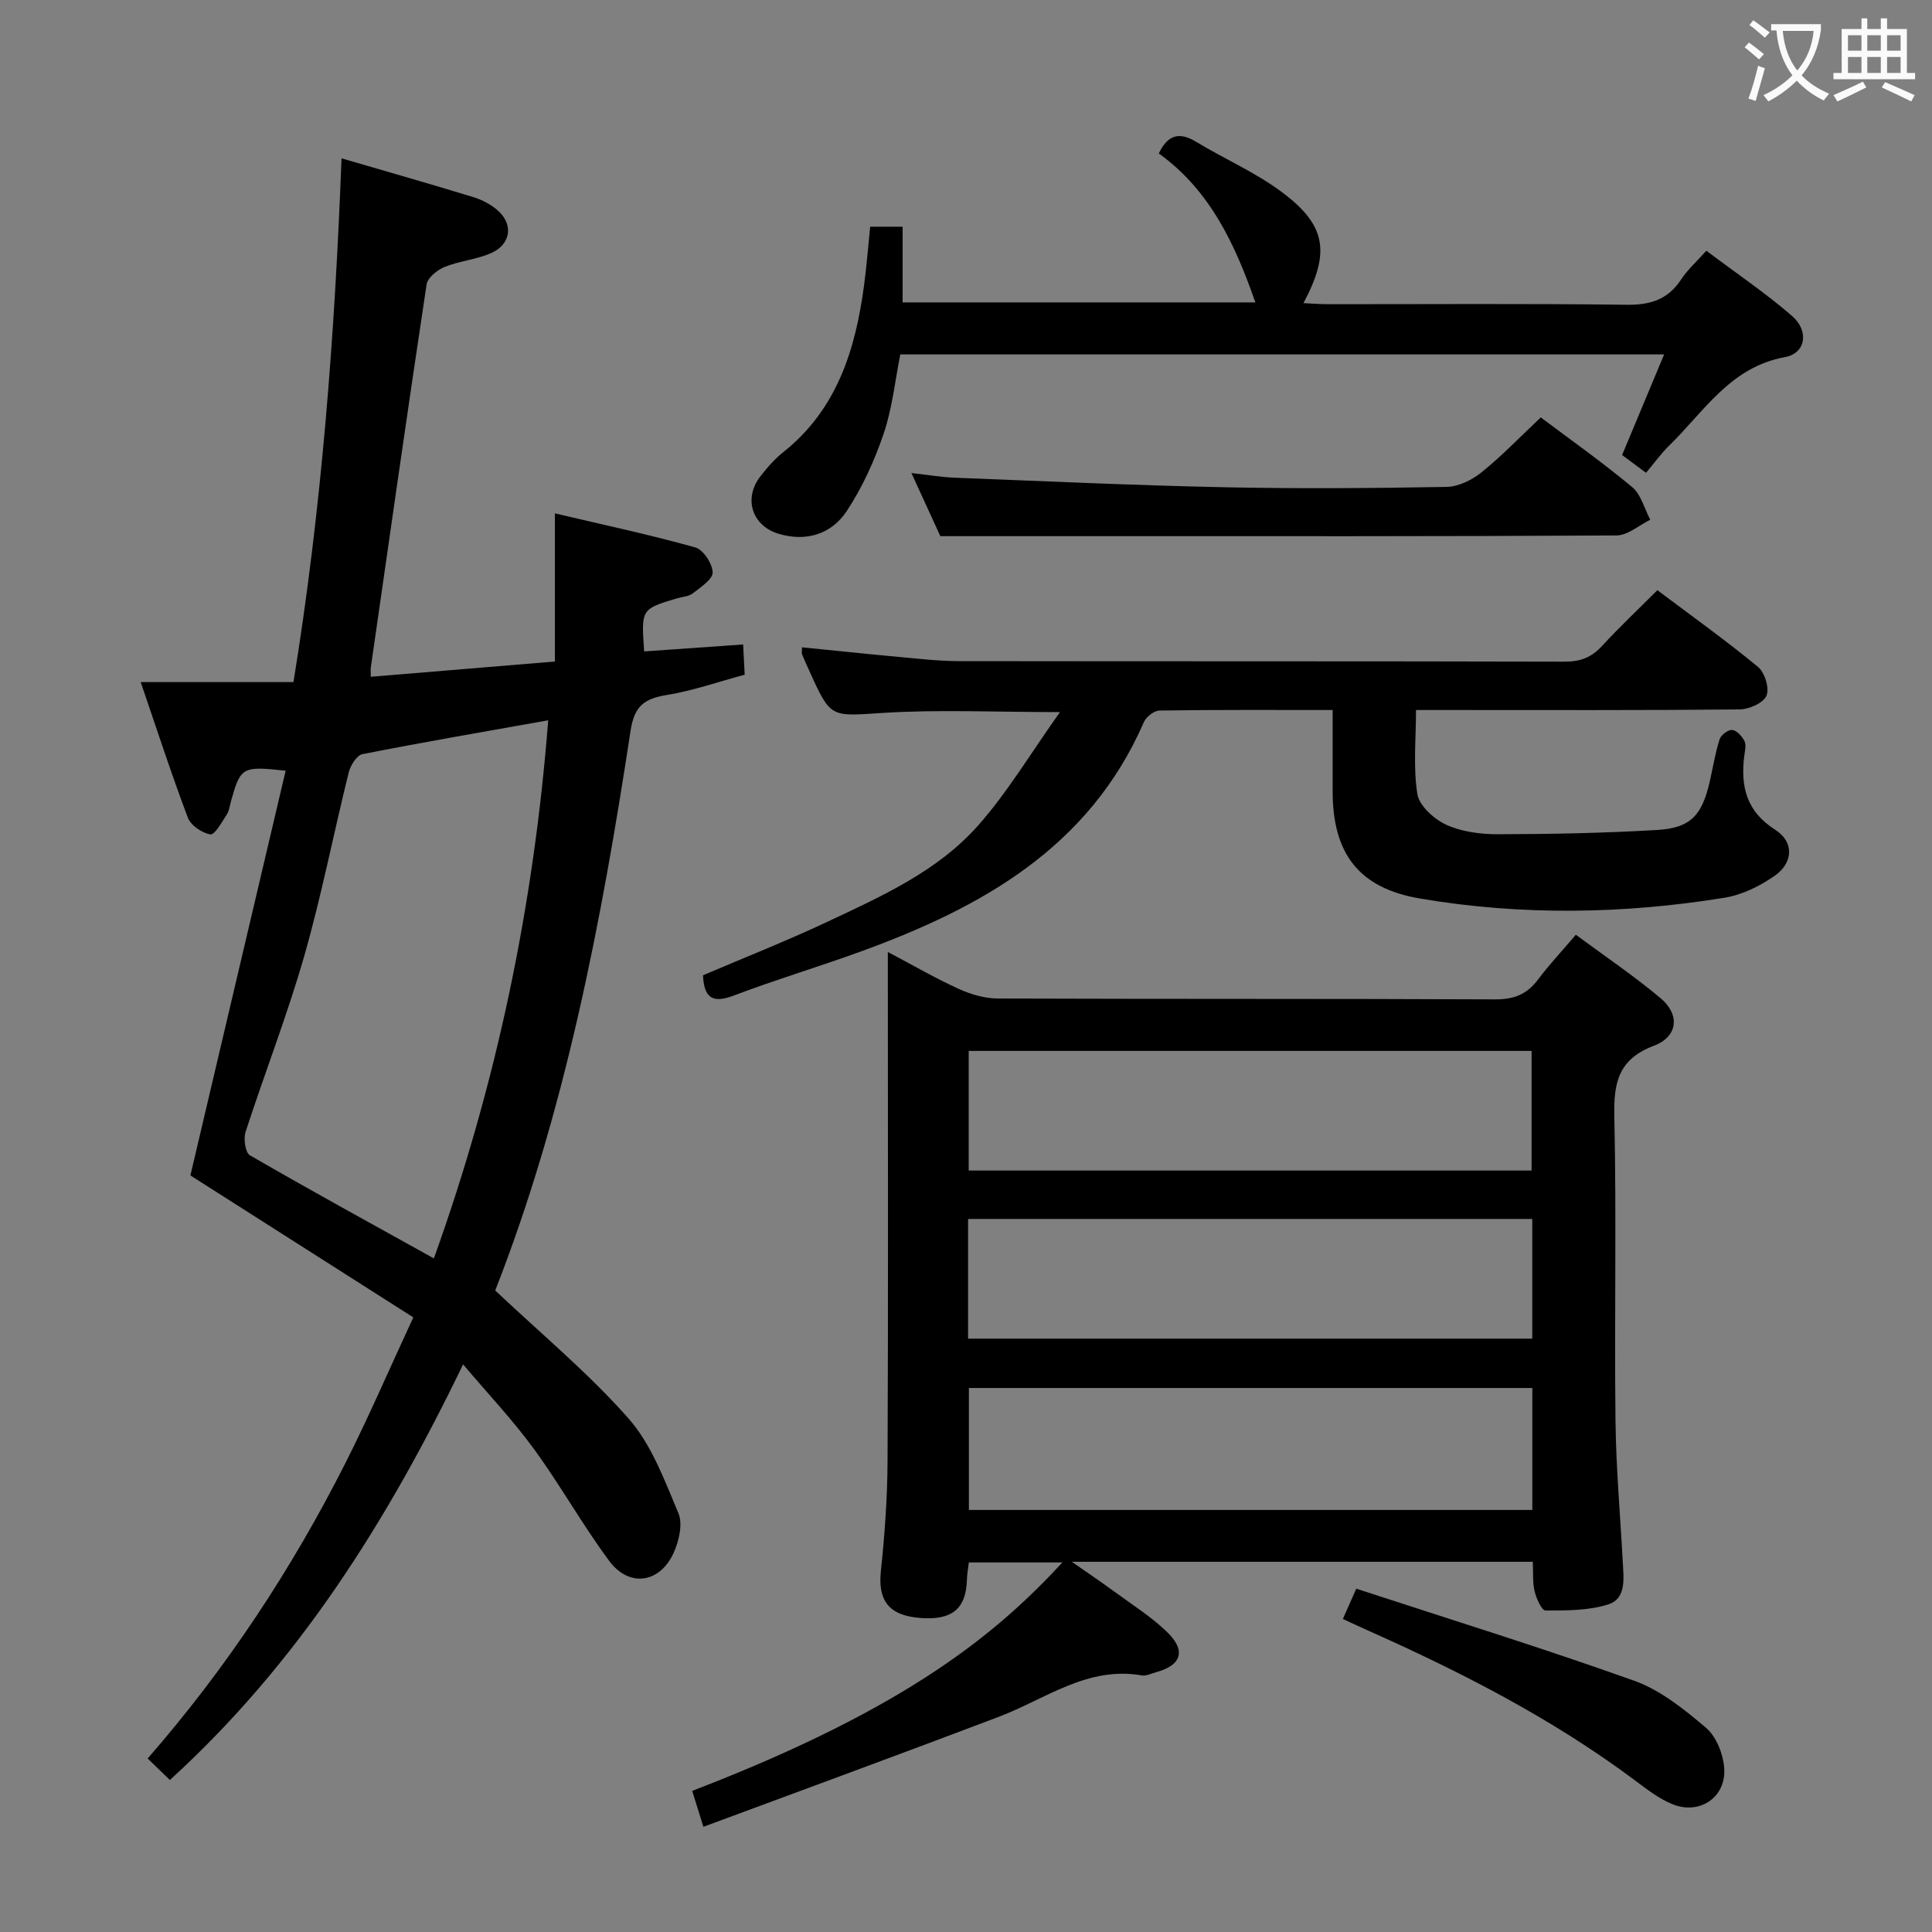 <svg enable-background="new 0 0 400 400" viewBox="0 0 400 400" xmlns="http://www.w3.org/2000/svg"><rect x="0" y="0" width="400" height="400" fill="#808080" stroke="none"/><g fill="#010000"><path d="m143.31 370.78c45.2-17.34 63.49-33.09 76.65-47.29-6.56 0-12.75 0-19.37 0-.12 1.06-.36 2.31-.4 3.57-.17 6.04-3.09 8.45-9.69 7.92-6.51-.51-8.77-3.61-8.12-9.75.8-7.6 1.35-15.25 1.38-22.89.15-32.99.06-65.98.06-98.97 0-1.79 0-3.58 0-6.27 5.38 2.84 9.94 5.49 14.72 7.66 2.48 1.12 5.34 1.96 8.03 1.97 34.32.13 68.65.02 102.97.18 3.87.02 6.58-1.03 8.87-4.08 2.28-3.05 4.91-5.84 7.85-9.3 5.97 4.42 12 8.48 17.53 13.12 4.08 3.41 3.63 7.97-1.37 9.86-7.33 2.78-8.35 7.6-8.19 14.62.46 20.98 0 41.99.24 62.98.11 9.79.99 19.56 1.51 29.34.18 3.35.76 7.51-3 8.72-4.07 1.31-8.64 1.26-13 1.27-.77 0-1.9-2.48-2.25-3.96-.45-1.88-.27-3.91-.38-6.13-31.6 0-62.86 0-95.44 0 3.49 2.44 6.21 4.27 8.85 6.21 3.74 2.75 7.75 5.25 11.03 8.49 3.84 3.79 2.72 6.77-2.46 8.17-.96.26-2 .81-2.9.66-11.29-1.98-19.96 4.89-29.6 8.55-20.16 7.66-40.41 15.07-61.2 22.79-1-3.21-1.62-5.18-2.32-7.44zm173.94-83.41c-39.08 0-77.82 0-116.65 0v25.25h116.65c0-8.64 0-16.9 0-25.25zm-.15-45.02c0-8.6 0-16.76 0-24.77-39.18 0-77.87 0-116.54 0v24.77zm.14 10.02c-39.08 0-77.82 0-116.81 0v24.78h116.81c0-8.53 0-16.62 0-24.78z"/><path d="m35.17 368.53c-1.66-1.61-3.06-2.96-4.6-4.45 16.51-18.94 29.9-39.33 40.96-61.2 4.79-9.47 8.99-19.24 14.04-30.13-15.81-10.07-31.32-19.94-46.15-29.39 6.49-27.58 13.08-55.6 19.72-83.79-9-.99-9.32-.78-11.31 6.28-.27.96-.37 2.04-.9 2.83-1.01 1.54-2.47 4.21-3.38 4.07-1.74-.28-4.06-1.87-4.66-3.47-3.45-9.13-6.46-18.43-9.76-28.06h31.63c5.87-36.11 8.56-71.98 9.95-108.44 9.51 2.78 18.42 5.31 27.28 8.03 1.85.57 3.75 1.56 5.17 2.86 3.23 2.94 2.55 7.02-1.61 8.79-3.02 1.29-6.46 1.58-9.51 2.81-1.52.62-3.51 2.23-3.72 3.63-3.99 26.42-7.75 52.87-11.55 79.32-.05.32-.01.65-.01 1.9 12.55-1.04 25.01-2.07 38.13-3.16 0-10.15 0-20.02 0-30.67 10.13 2.39 19.67 4.42 29.04 7.04 1.66.46 3.56 3.35 3.62 5.17.04 1.42-2.49 3.08-4.1 4.34-.85.67-2.19.71-3.3 1.04-7.41 2.22-7.41 2.23-6.78 10.99 6.68-.47 13.38-.94 20.49-1.44.11 2.16.21 4.09.32 6.26-5.48 1.47-10.67 3.3-16.01 4.18-4.64.76-6.81 2.12-7.62 7.44-6.05 39.73-13.62 79.14-28.02 115.87 9.56 9.03 19.34 17.13 27.63 26.54 4.75 5.4 7.43 12.78 10.3 19.58.93 2.21.13 5.67-.94 8.09-2.83 6.4-9.24 7.37-13.39 1.78-5.54-7.46-10.1-15.66-15.58-23.17-4.37-5.98-9.5-11.4-14.67-17.52-15.69 32.51-34.16 61.87-60.71 86.05zm54.66-107.99c13.01-36.25 20.69-73.03 23.67-111.41-13.19 2.35-25.86 4.52-38.46 7.01-1.18.23-2.48 2.33-2.84 3.78-3.15 12.69-5.64 25.56-9.24 38.12-3.52 12.25-8.18 24.18-12.12 36.32-.46 1.42-.05 4.28.9 4.83 12.34 7.15 24.86 14 38.09 21.35z"/><path d="m343.14 122.19c7.17 5.39 14.2 10.41 20.84 15.89 1.4 1.15 2.4 4.44 1.75 5.96-.65 1.51-3.6 2.82-5.56 2.84-20.32.2-40.64.12-60.96.12-1.82 0-3.64 0-6.04 0 0 5.95-.61 11.79.28 17.4.39 2.44 3.48 5.21 6.01 6.37 3.21 1.46 7.1 1.96 10.7 1.95 10.97-.02 21.95-.24 32.89-.88 6.99-.41 9.33-3 10.95-10.09.66-2.91 1.13-5.88 2.03-8.7.28-.89 1.8-2.02 2.62-1.92.95.11 2.02 1.32 2.53 2.31.4.78.09 1.96-.03 2.95-.83 6.38.38 11.58 6.41 15.42 3.91 2.48 3.74 6.83-.14 9.52-3.05 2.12-6.72 3.94-10.34 4.53-20.97 3.4-42.06 3.73-63.03.18-12.72-2.15-18.13-9.3-18.14-22.19 0-5.45 0-10.9 0-16.85-12.28 0-24.06-.07-35.84.11-1.12.02-2.77 1.3-3.24 2.39-11.33 26.04-33.68 38.43-58.67 47.52-8.73 3.17-17.65 5.84-26.33 9.13-4.51 1.71-6.07.23-6.28-4.23 8.54-3.65 17.17-7.05 25.55-10.98 11.29-5.31 22.93-10.48 31.36-19.98 6.09-6.85 10.84-14.88 17-23.53-13.47 0-25.02-.55-36.5.16-10.94.68-10.9 1.26-15.29-8.46-.55-1.21-1.11-2.42-1.61-3.65-.11-.28-.02-.65-.02-1.46 6.72.67 13.39 1.38 20.06 1.99 4.13.38 8.27.86 12.41.87 41.81.06 83.62 0 125.43.11 3.28.01 5.61-.9 7.79-3.3 3.48-3.79 7.25-7.33 11.41-11.5z"/><path d="m353.28 51.91c6.18 4.65 12.24 8.74 17.73 13.49 3.58 3.09 2.9 7.74-1.46 8.54-11.35 2.08-16.73 11.27-23.96 18.31-1.66 1.62-3.03 3.54-4.8 5.64-2.04-1.52-3.44-2.56-4.95-3.68 2.9-6.94 5.69-13.62 8.7-20.83-53.14 0-105.5 0-158.14 0-1.1 5.47-1.66 11.13-3.44 16.38-1.89 5.58-4.4 11.13-7.64 16.03-3.15 4.78-8.35 6.44-14.1 4.73-5.51-1.64-7.33-7.26-3.84-11.83 1.41-1.84 2.98-3.64 4.79-5.08 11.12-8.84 14.93-21.18 16.72-34.5.53-3.93.83-7.89 1.27-12.17h6.72v15.67h73.03c-4.12-11.83-9.31-23.18-20-30.84 1.93-3.99 4.34-4.47 7.77-2.39 5.68 3.44 11.87 6.14 17.21 10.02 9.68 7.03 10.67 12.65 4.98 23.36 1.75.08 3.32.21 4.89.22 20.66.01 41.32-.15 61.97.12 4.96.07 8.6-1.07 11.35-5.27 1.32-2.01 3.2-3.68 5.2-5.92z"/><path d="m319 86.42c6.03 4.53 12.68 9.23 18.92 14.42 1.85 1.54 2.53 4.47 3.75 6.77-2.33 1.13-4.66 3.24-7 3.25-36.3.21-72.59.15-108.89.15-9.95 0-19.9 0-31.09 0-1.37-2.98-3.48-7.6-5.99-13.07 3.43.38 6.23.86 9.04.97 18.59.72 37.18 1.58 55.78 1.97 15.31.32 30.64.2 45.95-.07 2.47-.04 5.3-1.43 7.28-3.03 4.26-3.45 8.08-7.43 12.25-11.36z"/><path d="m278.03 335.19c.91-2.06 1.56-3.54 2.77-6.27 19.3 6.32 38.58 12.28 57.57 19.07 5.44 1.95 10.34 5.91 14.84 9.73 2.11 1.79 3.52 5.34 3.76 8.22.52 6.09-4.99 9.9-10.68 7.61-2.86-1.15-5.41-3.17-7.92-5.04-17.14-12.78-36.03-22.43-55.48-31.08-1.49-.66-2.96-1.36-4.86-2.24z"/></g><path d="m362.1 8.8c1.1.8 2.1 1.6 3.1 2.4l-1 1.1c-1.3-1.1-2.3-2-3-2.5zm1.9 4.8c.5.2.9.4 1.4.5-.6 2.3-1.3 4.5-1.9 6.8l-1.5-.5c.8-2.1 1.4-4.3 2-6.8zm-1-9.4c1.3.9 2.4 1.8 3.4 2.5l-1 1.1c-1.4-1.2-2.4-2.1-3.2-2.6zm3.7 2.2v-1.4h10.3v1.2c-.5 3.6-1.8 6.8-4 9.4 1.5 1.6 3.4 2.8 5.7 3.8-.3.4-.7.8-1.1 1.4-2.3-1.1-4.1-2.5-5.6-4.1-1.6 1.6-3.6 3.1-5.9 4.3-.3-.5-.7-.9-1-1.3 2.4-1.1 4.4-2.5 6-4.1-1.9-2.5-3-5.6-3.3-9.3h-1.1zm8.8 0h-6.4c.3 3.3 1.3 6 3 8.2 2-2.3 3.1-5.1 3.4-8.2z" fill="#fbfafa"/><path d="m385.3 3.8h1.3v2.2h2.8v-2.2h1.3v2.2h4.1v9.1h1.7v1.3h-16.9v-1.3h1.7v-9.1h4.1v-2.2zm.4 13.1.7 1.2c-1.8.9-3.8 1.9-6 2.9-.2-.4-.5-.8-.8-1.3 2.3-1 4.3-1.9 6.1-2.8zm-3.1-6.4h2.8v-3.2h-2.8zm0 4.6h2.8v-3.3h-2.8zm4-4.6h2.8v-3.2h-2.8zm0 4.6h2.8v-3.3h-2.8zm3.7 1.9c2.1.9 4.1 1.8 6.1 2.7l-.7 1.3c-2.2-1.1-4.2-2-6.1-2.9zm3.2-9.7h-2.8v3.2h2.8zm-2.8 7.8h2.8v-3.3h-2.8z" fill="#fbfafa"/></svg>